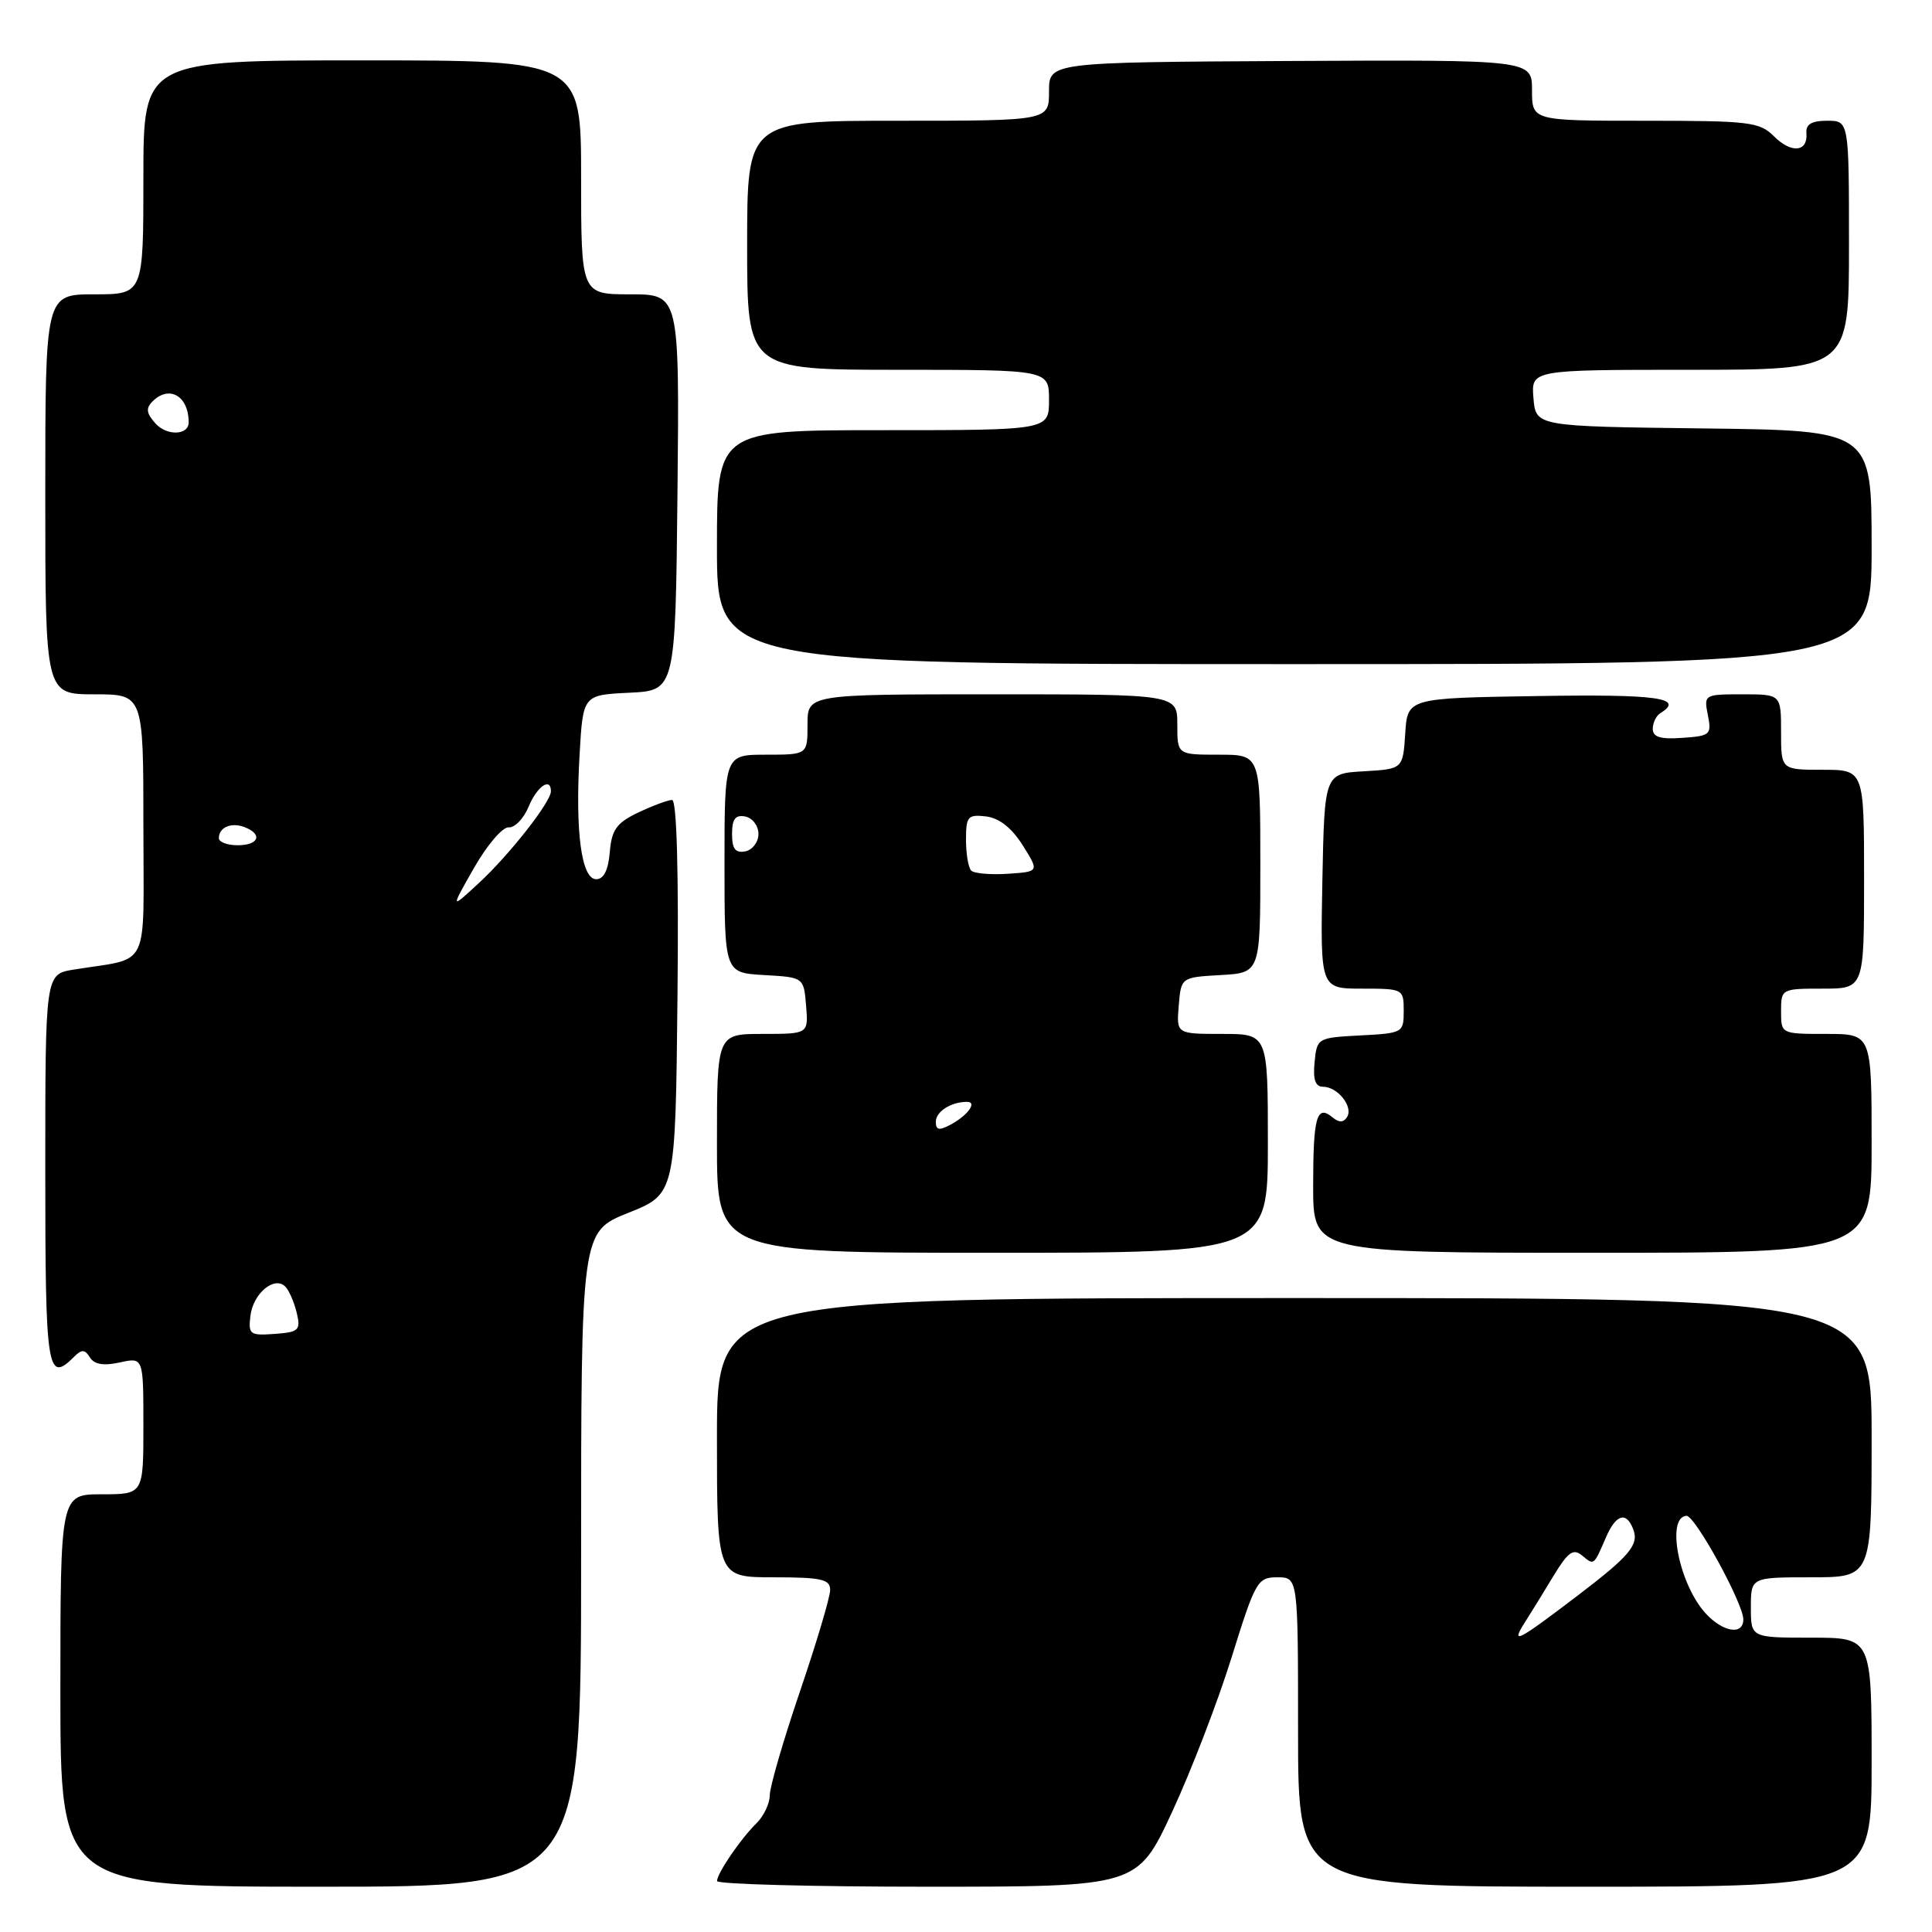 <?xml version="1.0" encoding="UTF-8" standalone="no"?>
<!DOCTYPE svg PUBLIC "-//W3C//DTD SVG 1.1//EN" "http://www.w3.org/Graphics/SVG/1.1/DTD/svg11.dtd" >
<svg xmlns="http://www.w3.org/2000/svg" xmlns:xlink="http://www.w3.org/1999/xlink" version="1.1" viewBox="0 0 256 256">
 <g >
 <path fill="currentColor"
d=" M 77.00 206.61 C 77.00 163.21 77.00 163.21 83.25 160.71 C 89.50 158.21 89.50 158.21 89.77 132.11 C 89.94 115.49 89.68 106.00 89.05 106.00 C 88.51 106.00 86.50 106.75 84.58 107.66 C 81.69 109.04 81.05 109.93 80.80 112.91 C 80.60 115.30 80.00 116.50 79.00 116.50 C 77.04 116.50 76.20 110.24 76.80 99.95 C 77.25 92.09 77.25 92.09 83.38 91.79 C 89.50 91.50 89.50 91.50 89.77 65.25 C 90.03 39.00 90.03 39.00 83.52 39.00 C 77.00 39.00 77.00 39.00 77.00 23.50 C 77.00 8.00 77.00 8.00 48.00 8.00 C 19.00 8.00 19.00 8.00 19.00 23.50 C 19.00 39.00 19.00 39.00 12.50 39.00 C 6.00 39.00 6.00 39.00 6.00 65.50 C 6.00 92.00 6.00 92.00 12.50 92.00 C 19.00 92.00 19.00 92.00 19.00 109.42 C 19.00 129.00 20.07 126.79 9.75 128.48 C 6.00 129.09 6.00 129.09 6.00 155.05 C 6.00 181.73 6.25 183.35 9.84 179.76 C 10.83 178.77 11.25 178.79 11.92 179.87 C 12.49 180.80 13.72 181.00 15.88 180.53 C 19.00 179.84 19.00 179.84 19.00 188.92 C 19.00 198.00 19.00 198.00 13.50 198.00 C 8.00 198.00 8.00 198.00 8.00 224.00 C 8.00 250.00 8.00 250.00 42.50 250.00 C 77.00 250.00 77.00 250.00 77.00 206.61 Z  M 155.31 240.09 C 157.84 234.64 161.39 225.42 163.20 219.59 C 166.34 209.50 166.63 209.00 169.25 209.00 C 172.00 209.00 172.00 209.00 172.00 229.50 C 172.00 250.00 172.00 250.00 210.00 250.00 C 248.00 250.00 248.00 250.00 248.00 233.50 C 248.00 217.00 248.00 217.00 240.00 217.00 C 232.00 217.00 232.00 217.00 232.00 213.00 C 232.00 209.00 232.00 209.00 240.00 209.00 C 248.00 209.00 248.00 209.00 248.00 190.50 C 248.00 172.00 248.00 172.00 171.50 172.00 C 95.00 172.00 95.00 172.00 95.00 190.50 C 95.00 209.00 95.00 209.00 102.50 209.00 C 108.86 209.00 110.00 209.26 110.00 210.68 C 110.00 211.61 108.20 217.65 106.00 224.12 C 103.80 230.58 102.00 236.77 102.00 237.87 C 102.00 238.96 101.21 240.63 100.25 241.58 C 98.12 243.67 95.02 248.22 95.01 249.25 C 95.00 249.66 107.54 250.00 122.86 250.00 C 150.71 250.00 150.71 250.00 155.31 240.09 Z  M 168.00 151.50 C 168.00 137.00 168.00 137.00 161.94 137.00 C 155.88 137.00 155.88 137.00 156.19 133.25 C 156.50 129.50 156.50 129.50 161.75 129.20 C 167.00 128.90 167.00 128.90 167.00 114.45 C 167.00 100.00 167.00 100.00 161.50 100.00 C 156.00 100.00 156.00 100.00 156.00 96.00 C 156.00 92.00 156.00 92.00 131.50 92.00 C 107.00 92.00 107.00 92.00 107.00 96.00 C 107.00 100.00 107.00 100.00 101.50 100.00 C 96.00 100.00 96.00 100.00 96.00 114.45 C 96.00 128.90 96.00 128.90 101.25 129.20 C 106.50 129.50 106.50 129.50 106.81 133.25 C 107.12 137.00 107.12 137.00 101.06 137.00 C 95.00 137.00 95.00 137.00 95.00 151.50 C 95.00 166.00 95.00 166.00 131.50 166.00 C 168.00 166.00 168.00 166.00 168.00 151.50 Z  M 248.00 151.50 C 248.00 137.00 248.00 137.00 242.00 137.00 C 236.00 137.00 236.00 137.00 236.00 134.00 C 236.00 131.03 236.06 131.00 241.50 131.00 C 247.00 131.00 247.00 131.00 247.00 116.50 C 247.00 102.00 247.00 102.00 241.50 102.00 C 236.00 102.00 236.00 102.00 236.00 97.00 C 236.00 92.00 236.00 92.00 230.88 92.00 C 225.82 92.00 225.76 92.04 226.30 94.75 C 226.82 97.34 226.63 97.52 222.92 97.77 C 220.02 97.98 219.00 97.67 219.00 96.58 C 219.00 95.78 219.45 94.84 220.00 94.50 C 223.27 92.48 219.66 91.97 203.75 92.23 C 186.50 92.50 186.50 92.50 186.20 97.20 C 185.89 101.90 185.89 101.90 180.70 102.20 C 175.50 102.50 175.50 102.50 175.22 116.75 C 174.95 131.00 174.95 131.00 180.47 131.00 C 185.93 131.00 186.00 131.04 186.00 133.95 C 186.00 136.84 185.88 136.91 180.25 137.20 C 174.57 137.50 174.50 137.54 174.19 140.75 C 173.96 143.06 174.29 144.00 175.31 144.00 C 177.24 144.00 179.34 146.64 178.50 148.00 C 178.03 148.76 177.44 148.78 176.57 148.06 C 174.47 146.31 174.00 147.97 174.00 157.17 C 174.00 166.00 174.00 166.00 211.00 166.00 C 248.00 166.00 248.00 166.00 248.00 151.50 Z  M 248.00 72.52 C 248.00 57.04 248.00 57.04 225.75 56.77 C 203.50 56.50 203.50 56.50 203.19 52.75 C 202.88 49.00 202.88 49.00 223.94 49.00 C 245.00 49.00 245.00 49.00 245.00 32.50 C 245.00 16.00 245.00 16.00 242.11 16.00 C 240.04 16.00 239.26 16.47 239.36 17.64 C 239.57 20.15 237.37 20.37 235.06 18.06 C 233.16 16.16 231.82 16.00 218.00 16.00 C 203.00 16.00 203.00 16.00 203.00 11.96 C 203.00 7.92 203.00 7.92 171.00 8.08 C 139.00 8.25 139.00 8.25 139.00 12.12 C 139.00 16.00 139.00 16.00 119.00 16.00 C 99.00 16.00 99.00 16.00 99.00 32.50 C 99.00 49.00 99.00 49.00 119.00 49.00 C 139.00 49.00 139.00 49.00 139.00 53.00 C 139.00 57.00 139.00 57.00 117.00 57.00 C 95.00 57.00 95.00 57.00 95.00 72.50 C 95.00 88.00 95.00 88.00 171.50 88.00 C 248.00 88.00 248.00 88.00 248.00 72.52 Z  M 33.18 174.36 C 33.54 171.35 36.42 168.98 37.84 170.52 C 38.34 171.06 39.00 172.62 39.33 174.00 C 39.86 176.27 39.59 176.52 36.39 176.75 C 33.11 176.99 32.89 176.82 33.18 174.36 Z  M 62.81 115.00 C 64.54 111.97 66.60 109.56 67.40 109.63 C 68.20 109.70 69.40 108.46 70.05 106.88 C 71.16 104.19 73.00 102.93 73.00 104.85 C 73.00 106.26 67.50 113.27 63.46 117.00 C 59.68 120.50 59.68 120.50 62.81 115.00 Z  M 29.00 111.06 C 29.00 109.62 30.64 108.92 32.41 109.60 C 34.85 110.54 34.30 112.00 31.50 112.00 C 30.12 112.00 29.00 111.58 29.00 111.06 Z  M 20.61 56.12 C 19.39 54.77 19.30 54.10 20.21 53.19 C 22.43 50.97 25.00 52.47 25.00 55.97 C 25.00 57.69 22.11 57.78 20.61 56.12 Z  M 202.06 214.96 C 202.92 213.61 204.65 210.80 205.91 208.71 C 207.78 205.64 208.48 205.15 209.63 206.11 C 211.23 207.44 211.17 207.48 212.78 203.75 C 214.11 200.65 215.49 200.22 216.41 202.63 C 217.20 204.68 215.96 206.16 209.05 211.42 C 200.98 217.56 200.14 217.99 202.06 214.96 Z  M 226.06 213.84 C 222.50 210.02 220.71 201.06 223.46 200.85 C 224.58 200.76 231.00 212.47 231.00 214.58 C 231.00 216.70 228.35 216.29 226.06 213.84 Z  M 124.00 148.64 C 124.00 147.29 126.02 146.00 128.14 146.00 C 129.54 146.00 128.23 147.81 125.94 149.03 C 124.44 149.83 124.00 149.75 124.00 148.64 Z  M 128.69 115.36 C 128.31 114.98 128.00 113.14 128.00 111.27 C 128.00 108.18 128.24 107.90 130.65 108.18 C 132.40 108.39 134.05 109.69 135.51 112.00 C 137.71 115.50 137.71 115.50 133.55 115.78 C 131.26 115.93 129.08 115.74 128.69 115.36 Z  M 97.00 110.50 C 97.00 108.52 97.44 107.94 98.75 108.19 C 99.71 108.38 100.50 109.42 100.50 110.50 C 100.50 111.58 99.71 112.62 98.75 112.81 C 97.44 113.06 97.00 112.48 97.00 110.50 Z "/>
</g>
</svg>